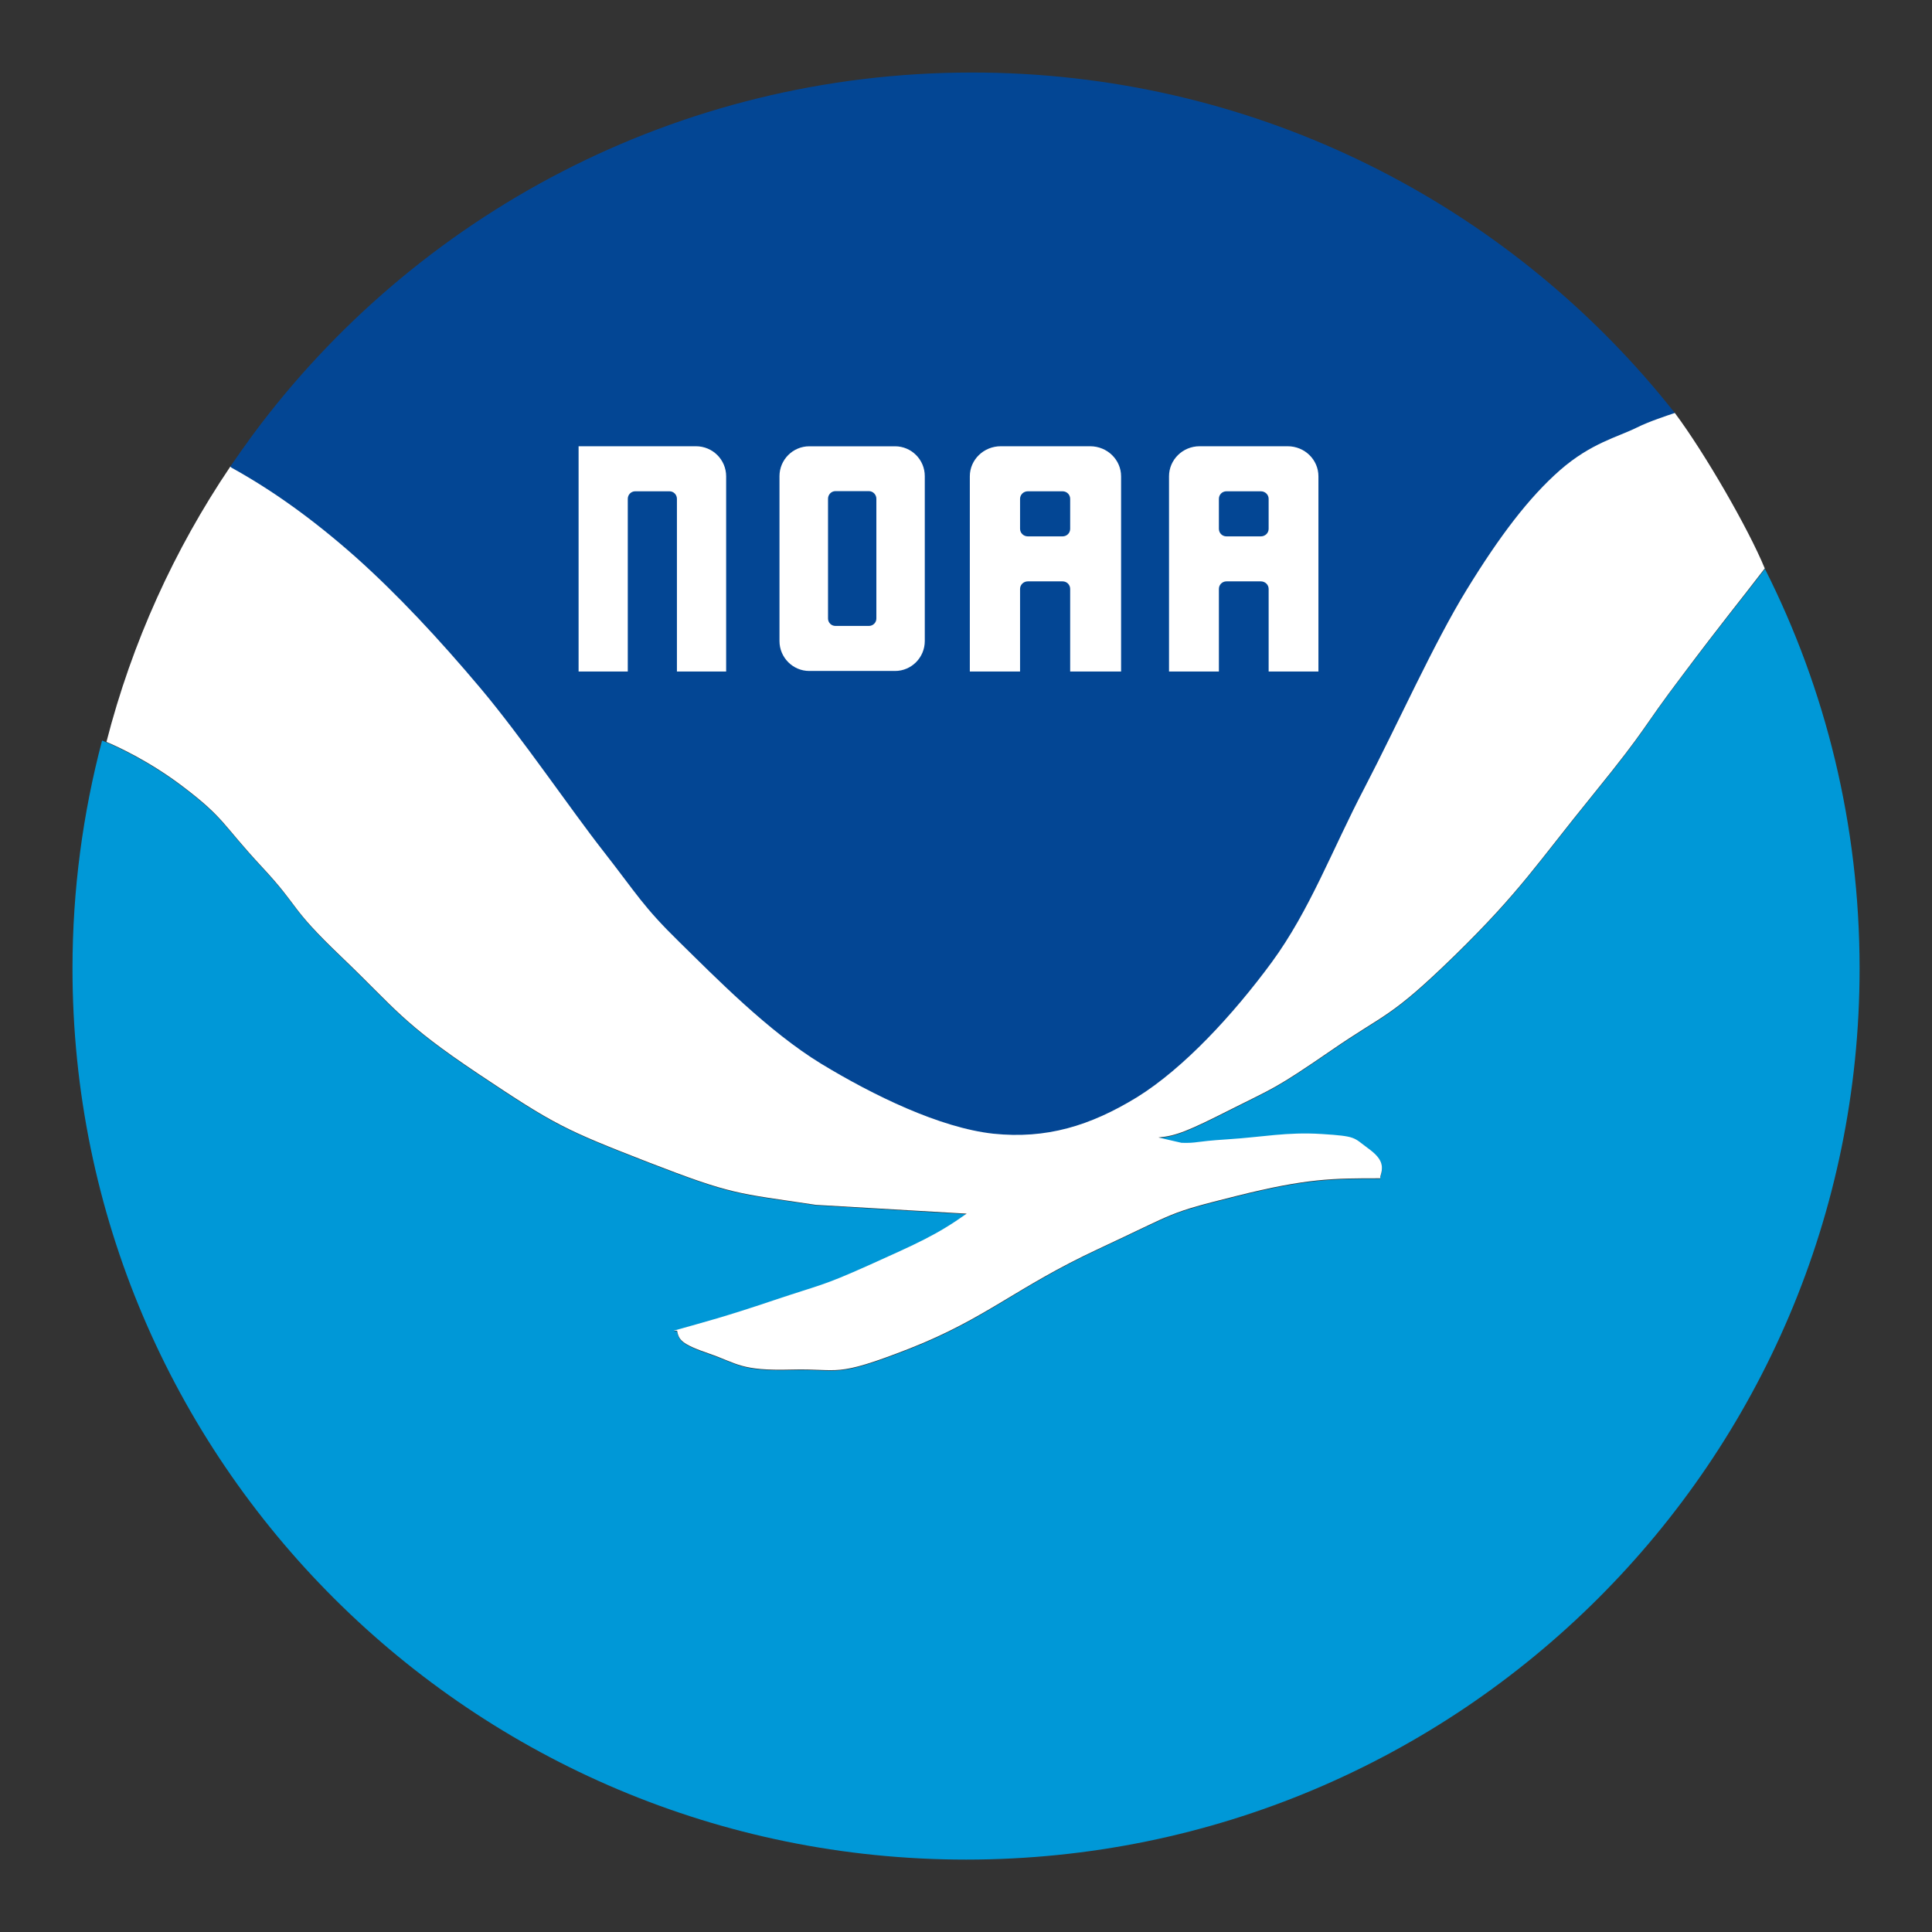<?xml version="1.0" encoding="utf-8"?>
<!-- Generator: Adobe Illustrator 16.0.4, SVG Export Plug-In . SVG Version: 6.00 Build 0)  -->
<!DOCTYPE svg PUBLIC "-//W3C//DTD SVG 1.1//EN" "http://www.w3.org/Graphics/SVG/1.1/DTD/svg11.dtd">
<svg version="1.1" id="Layer_1" xmlns="http://www.w3.org/2000/svg" xmlns:xlink="http://www.w3.org/1999/xlink" x="0px" y="0px"
	 width="48px" height="48px" viewBox="150.023 150.006 48 48" enable-background="new 150.023 150.006 48 48" xml:space="preserve">
<rect x="150.023" y="150.006" width="48" height="48" fill="#333333" stroke="none"/>
<path fill="#034694" d="M155.74,161.604c0.179-0.261,0.363-0.521,0.547-0.773c4.041-5.474,10.549-9.023,17.889-9.023
	c6.867,0,13.003,3.105,17.076,7.988c0.129,0.155,0.258,0.316,0.382,0.471c0.097,0-0.46,0.133-0.937,0.371
	c-0.487,0.243-1.14,0.385-1.916,1.062c-0.776,0.683-1.502,1.641-2.314,2.963c-0.818,1.33-1.727,3.363-2.54,4.925
	c-0.813,1.553-1.359,3.045-2.311,4.342c-0.951,1.292-2.182,2.629-3.344,3.349c-1.167,0.715-2.255,1.043-3.573,0.906
	c-1.322-0.146-2.967-0.943-4.28-1.741c-1.31-0.802-2.613-2.134-3.519-3.022c-0.904-0.883-1.052-1.187-1.878-2.244
	c-0.832-1.062-2.021-2.821-3.06-4.059c-1.037-1.23-2.076-2.344-3.114-3.27c-1.042-0.921-2.048-1.645-3.077-2.213L155.74,161.604z"/>
<path fill="#0098D7" d="M193.873,164.141c1.506,2.985,2.351,6.357,2.351,9.929c0,12.226-9.938,22.137-22.198,22.137
	c-12.258,0-22.202-9.911-22.202-22.137c0-1.96,0.258-3.856,0.735-5.665c0,0,1.002,0.385,2.025,1.168
	c1.024,0.779,0.96,0.92,1.943,1.979c0.982,1.054,0.639,0.957,1.984,2.244s1.488,1.626,3.398,2.904
	c1.906,1.273,2.141,1.383,4.234,2.199c2.096,0.811,2.16,0.755,4.148,1.053c1.245,0.074,2.499,0.146,3.748,0.221
	c-0.749,0.531-1.227,0.736-2.426,1.277c-1.203,0.541-1.171,0.473-2.384,0.879c-1.213,0.408-1.677,0.527-2.471,0.752h0.087
	c0.046,0.22,0.087,0.325,0.795,0.568c0.707,0.242,0.785,0.43,2.029,0.398c1.25-0.037,1.047,0.221,2.958-0.526
	c1.905-0.751,2.646-1.521,4.676-2.47c2.03-0.943,1.687-0.879,3.44-1.318c1.755-0.439,2.384-0.439,3.573-0.439v-0.042
	c0.087-0.266,0.056-0.444-0.308-0.706c-0.363-0.266-0.275-0.297-1.148-0.354c-0.873-0.055-1.465,0.079-2.338,0.134
	c-0.872,0.054-0.726,0.096-1.144,0.087c-0.193-0.045-0.386-0.087-0.574-0.133c0.441-0.041,0.735-0.16,1.805-0.701
	c1.07-0.541,1.083-0.499,2.471-1.451c1.392-0.962,1.456-0.783,3.092-2.377c1.63-1.595,2.029-2.268,3.44-4.004
	c1.41-1.74,1.125-1.516,2.204-2.945C192.898,165.367,193.165,165.061,193.873,164.141"/>
<path fill="#FFFFFF" d="M191.634,160.266c-0.181,0.061-0.638,0.21-0.937,0.359c-0.487,0.243-1.14,0.385-1.916,1.062
	c-0.776,0.682-1.502,1.64-2.314,2.963c-0.818,1.329-1.727,3.363-2.54,4.924c-0.813,1.553-1.359,3.045-2.311,4.343
	c-0.951,1.292-2.182,2.629-3.344,3.349c-1.167,0.714-2.255,1.043-3.573,0.906c-1.322-0.146-2.967-0.944-4.28-1.741
	c-1.31-0.802-2.613-2.134-3.519-3.022c-0.904-0.884-1.052-1.187-1.878-2.244c-0.832-1.062-2.021-2.822-3.06-4.059
	c-1.037-1.232-2.076-2.344-3.114-3.27c-1.042-0.922-2.048-1.645-3.077-2.213l-0.025-0.026c-1.391,2.06-2.443,4.366-3.078,6.841
	c0.278,0.117,1.084,0.486,1.916,1.122c1.024,0.778,0.96,0.921,1.943,1.979c0.982,1.054,0.639,0.958,1.984,2.244
	s1.488,1.626,3.398,2.903c1.906,1.273,2.141,1.385,4.234,2.2c2.096,0.811,2.16,0.755,4.148,1.054
	c1.245,0.072,2.499,0.146,3.748,0.219c-0.749,0.532-1.227,0.738-2.426,1.279c-1.203,0.539-1.171,0.471-2.384,0.879
	s-1.677,0.527-2.471,0.75h0.087c0.046,0.221,0.087,0.326,0.795,0.568c0.707,0.244,0.785,0.431,2.029,0.398
	c1.25-0.035,1.047,0.221,2.958-0.526c1.906-0.751,2.646-1.521,4.676-2.468c2.03-0.945,1.687-0.881,3.44-1.32
	c1.755-0.439,2.384-0.439,3.573-0.439v-0.042c0.087-0.266,0.056-0.444-0.308-0.706c-0.363-0.266-0.275-0.297-1.148-0.352
	s-1.465,0.077-2.338,0.132c-0.872,0.056-0.726,0.097-1.144,0.087c-0.193-0.045-0.386-0.087-0.574-0.133
	c0.441-0.04,0.735-0.16,1.805-0.701c1.07-0.539,1.083-0.498,2.471-1.451c1.392-0.962,1.456-0.783,3.092-2.377
	c1.63-1.595,2.029-2.268,3.44-4.004c1.41-1.74,1.125-1.516,2.204-2.943c1.079-1.435,1.346-1.741,2.052-2.662
	C193.467,163.15,192.381,161.266,191.634,160.266z"/>
<path fill="#FFFFFF" d="M164.398,166.689v-5.596h2.916c0.415,0,0.75,0.334,0.75,0.747v4.849h-1.223V162.4
	c0-0.105-0.083-0.188-0.184-0.188h-0.848h-0.004c-0.102,0-0.185,0.083-0.185,0.188v4.289H164.398z"/>
<path fill="#FFFFFF" d="M176.611,163.145V162.4c0-0.105-0.083-0.188-0.189-0.188h-0.863c-0.106,0-0.193,0.083-0.193,0.188v0.744
	c0,0.105,0.087,0.188,0.193,0.188h0.863C176.528,163.332,176.611,163.25,176.611,163.145 M174.118,166.689v-4.849
	c0-0.413,0.345-0.747,0.768-0.747h2.222c0.423,0,0.768,0.334,0.768,0.747v4.849h-1.265v-2.051c0-0.105-0.083-0.188-0.188-0.188
	h-0.864c-0.106,0-0.193,0.083-0.193,0.188v2.051C175.365,166.689,174.118,166.689,174.118,166.689z"/>
<path fill="#FFFFFF" d="M181.542,163.145V162.4c0-0.105-0.087-0.188-0.193-0.188h-0.855c-0.106,0-0.188,0.083-0.188,0.188v0.744
	c0,0.105,0.082,0.188,0.188,0.188h0.855C181.455,163.332,181.542,163.25,181.542,163.145 M179.067,166.689v-4.849
	c0-0.413,0.341-0.747,0.759-0.747h2.189c0.423,0,0.764,0.334,0.764,0.747v4.849h-1.237v-2.051c0-0.105-0.087-0.188-0.193-0.188
	h-0.855c-0.105,0-0.188,0.083-0.188,0.188v2.051H179.067z"/>
<path fill="#FFFFFF" d="M172.26,161.094h-2.13c-0.409,0-0.741,0.334-0.741,0.742v0.005v4.092c0,0.408,0.332,0.743,0.741,0.743l0,0
	h2.13c0.409,0,0.739-0.335,0.739-0.743v-0.005v-4.092C173,161.428,172.669,161.094,172.26,161.094z M171.796,165.373
	c0,0.102-0.083,0.184-0.185,0.184h-0.832c-0.102,0-0.184-0.082-0.184-0.184v-2.977c0-0.102,0.082-0.188,0.184-0.188h0.832
	c0.102,0,0.185,0.087,0.185,0.188V165.373z"/>
</svg>
